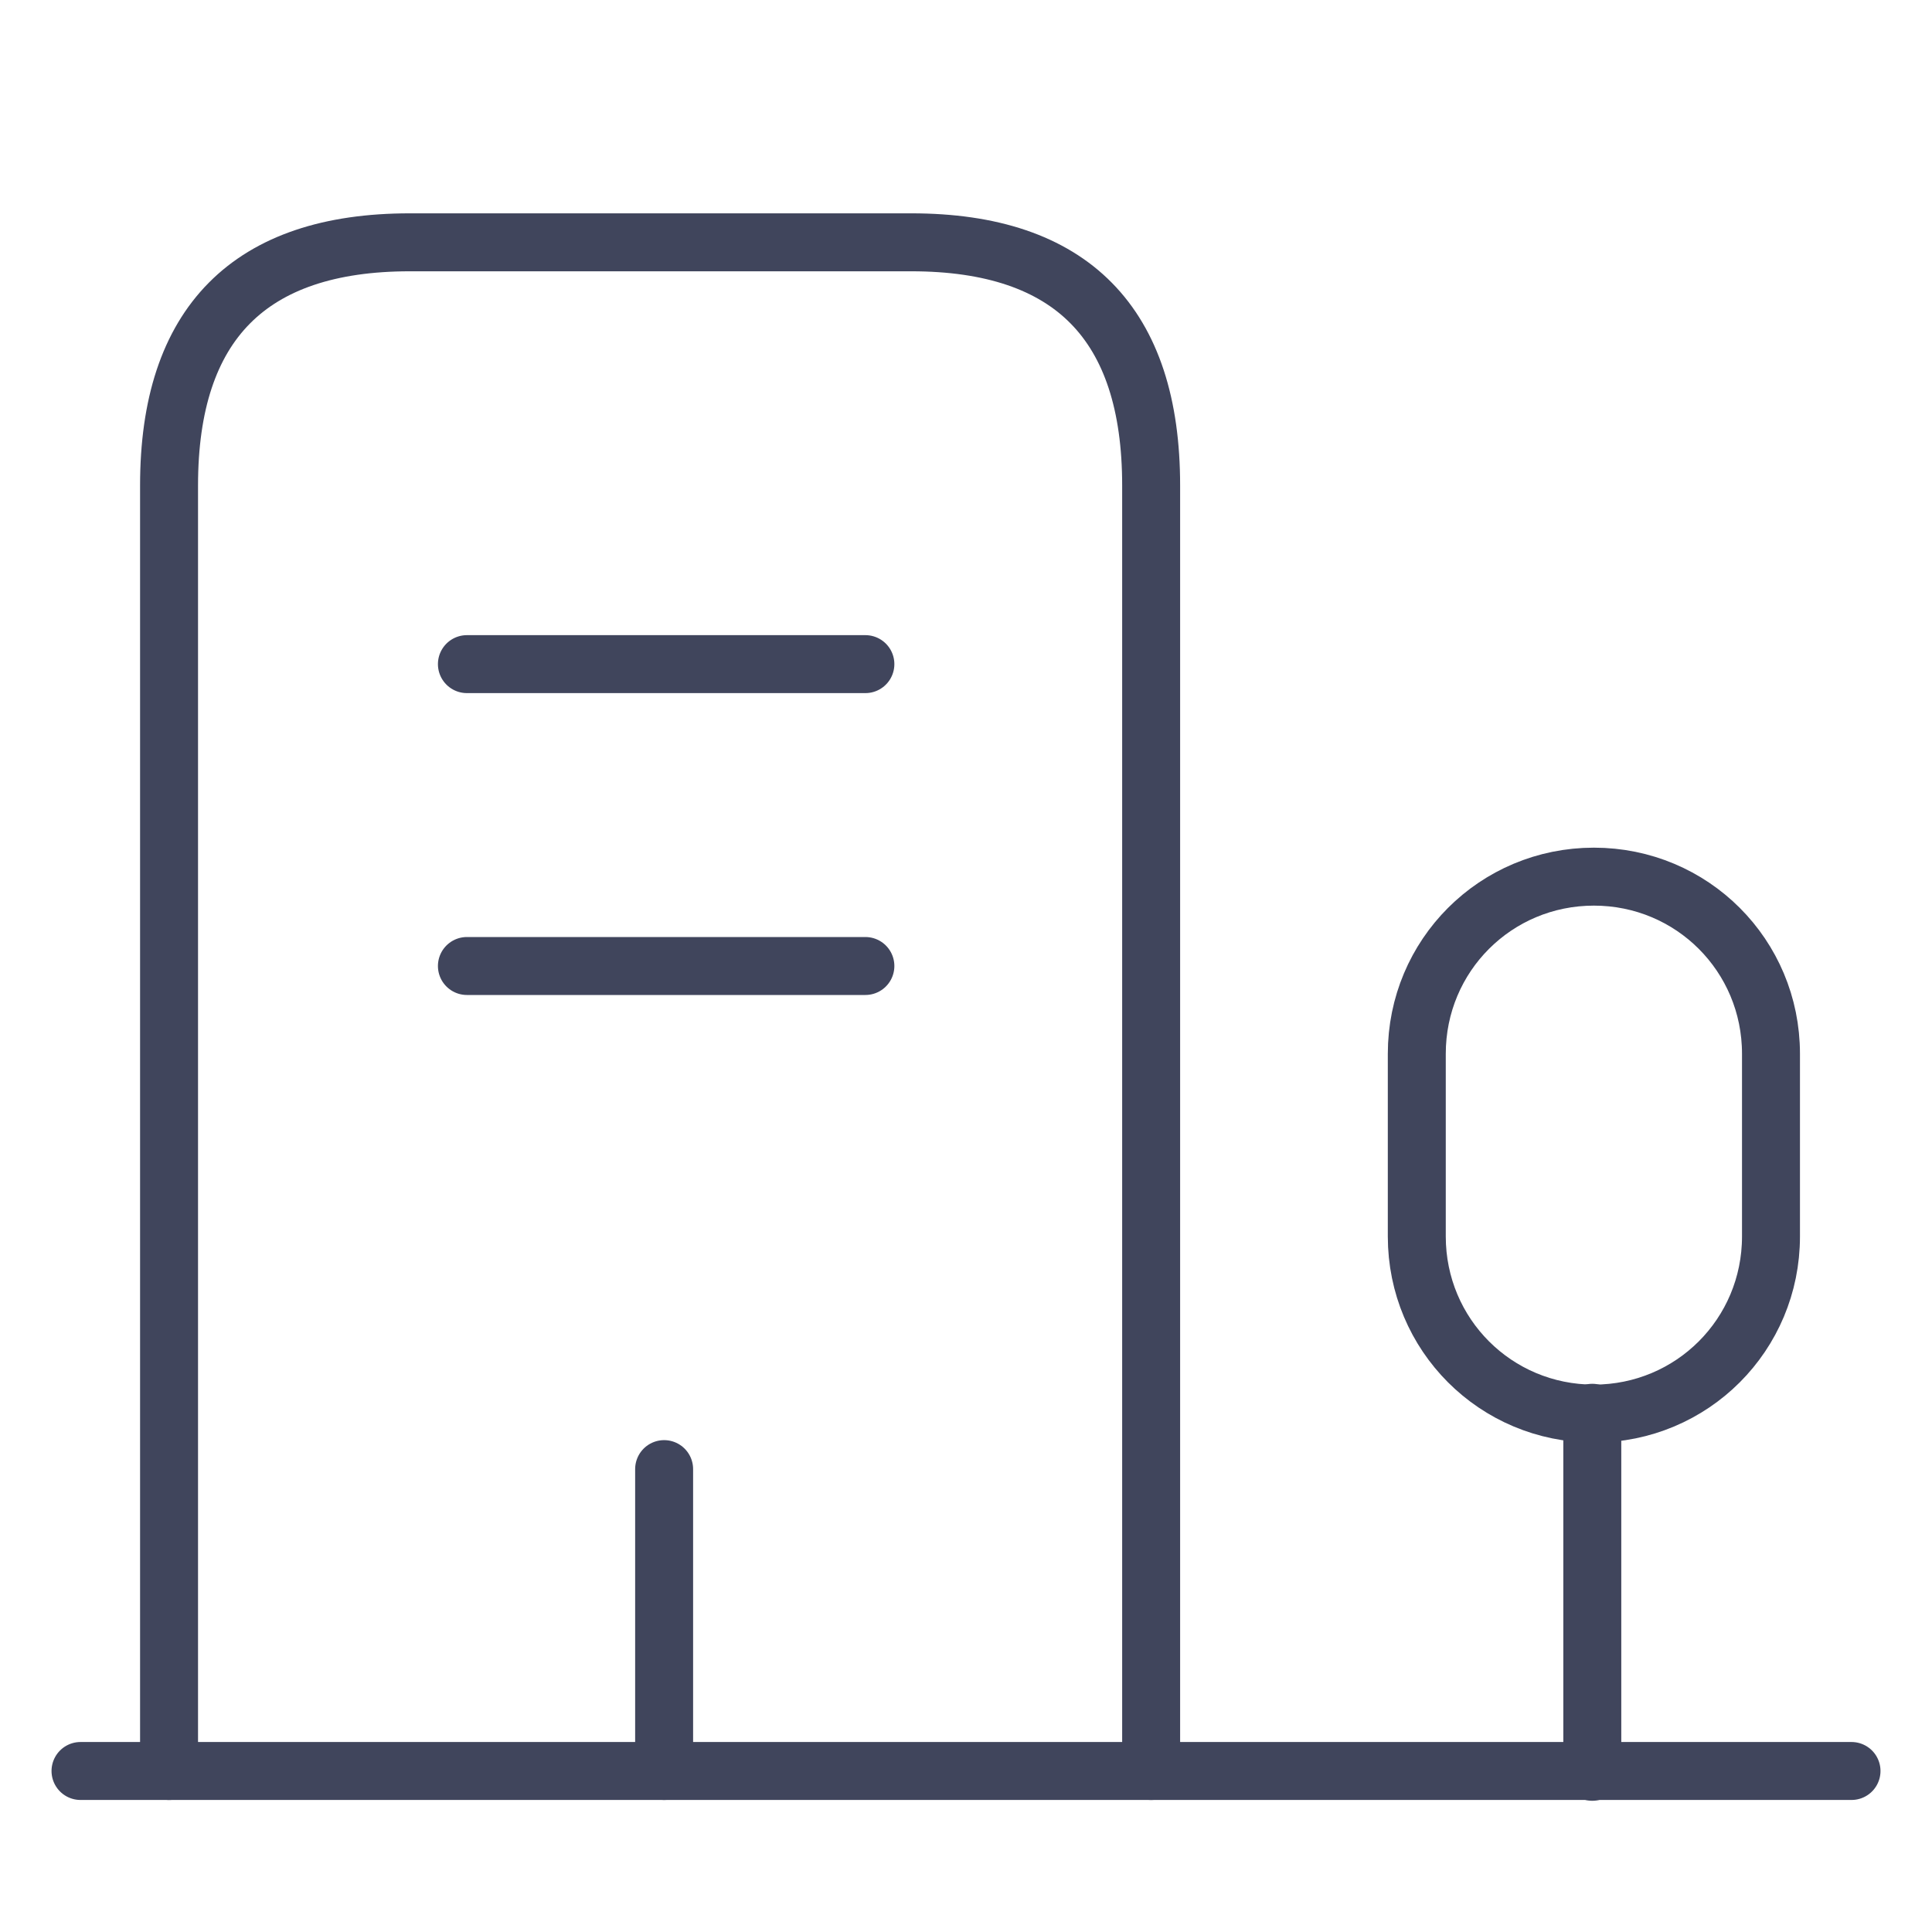 <svg width="100" height="100" viewBox="0 0 100 100" fill="none" xmlns="http://www.w3.org/2000/svg">
<path d="M4.167 91.666H95.834" stroke="#40455C" stroke-width="3" stroke-miterlimit="10" stroke-linecap="round" stroke-linejoin="round"/>
<path d="M82.417 91.708V73.125" stroke="#40455C" stroke-width="3" stroke-miterlimit="10" stroke-linecap="round" stroke-linejoin="round"/>
<path d="M82.5 45.375C77.416 45.375 73.333 49.458 73.333 54.542V64C73.333 69.083 77.416 73.167 82.5 73.167C87.583 73.167 91.666 69.083 91.666 64V54.542C91.666 49.458 87.583 45.375 82.5 45.375Z" stroke="#40455C" stroke-width="3" stroke-miterlimit="10" stroke-linecap="round" stroke-linejoin="round"/>
<path d="M8.75 91.667V25.125C8.75 16.75 12.917 12.542 21.209 12.542H47.167C55.459 12.542 59.583 16.75 59.583 25.125V91.667" stroke="#40455C" stroke-width="3" stroke-miterlimit="10" stroke-linecap="round" stroke-linejoin="round"/>
<path d="M24.167 34.375H44.792" stroke="#40455C" stroke-width="3" stroke-miterlimit="10" stroke-linecap="round" stroke-linejoin="round"/>
<path d="M24.167 50H44.792" stroke="#40455C" stroke-width="3" stroke-miterlimit="10" stroke-linecap="round" stroke-linejoin="round"/>
<path d="M34.375 91.666V76.041" stroke="#40455C" stroke-width="3" stroke-miterlimit="10" stroke-linecap="round" stroke-linejoin="round"/>
</svg>
